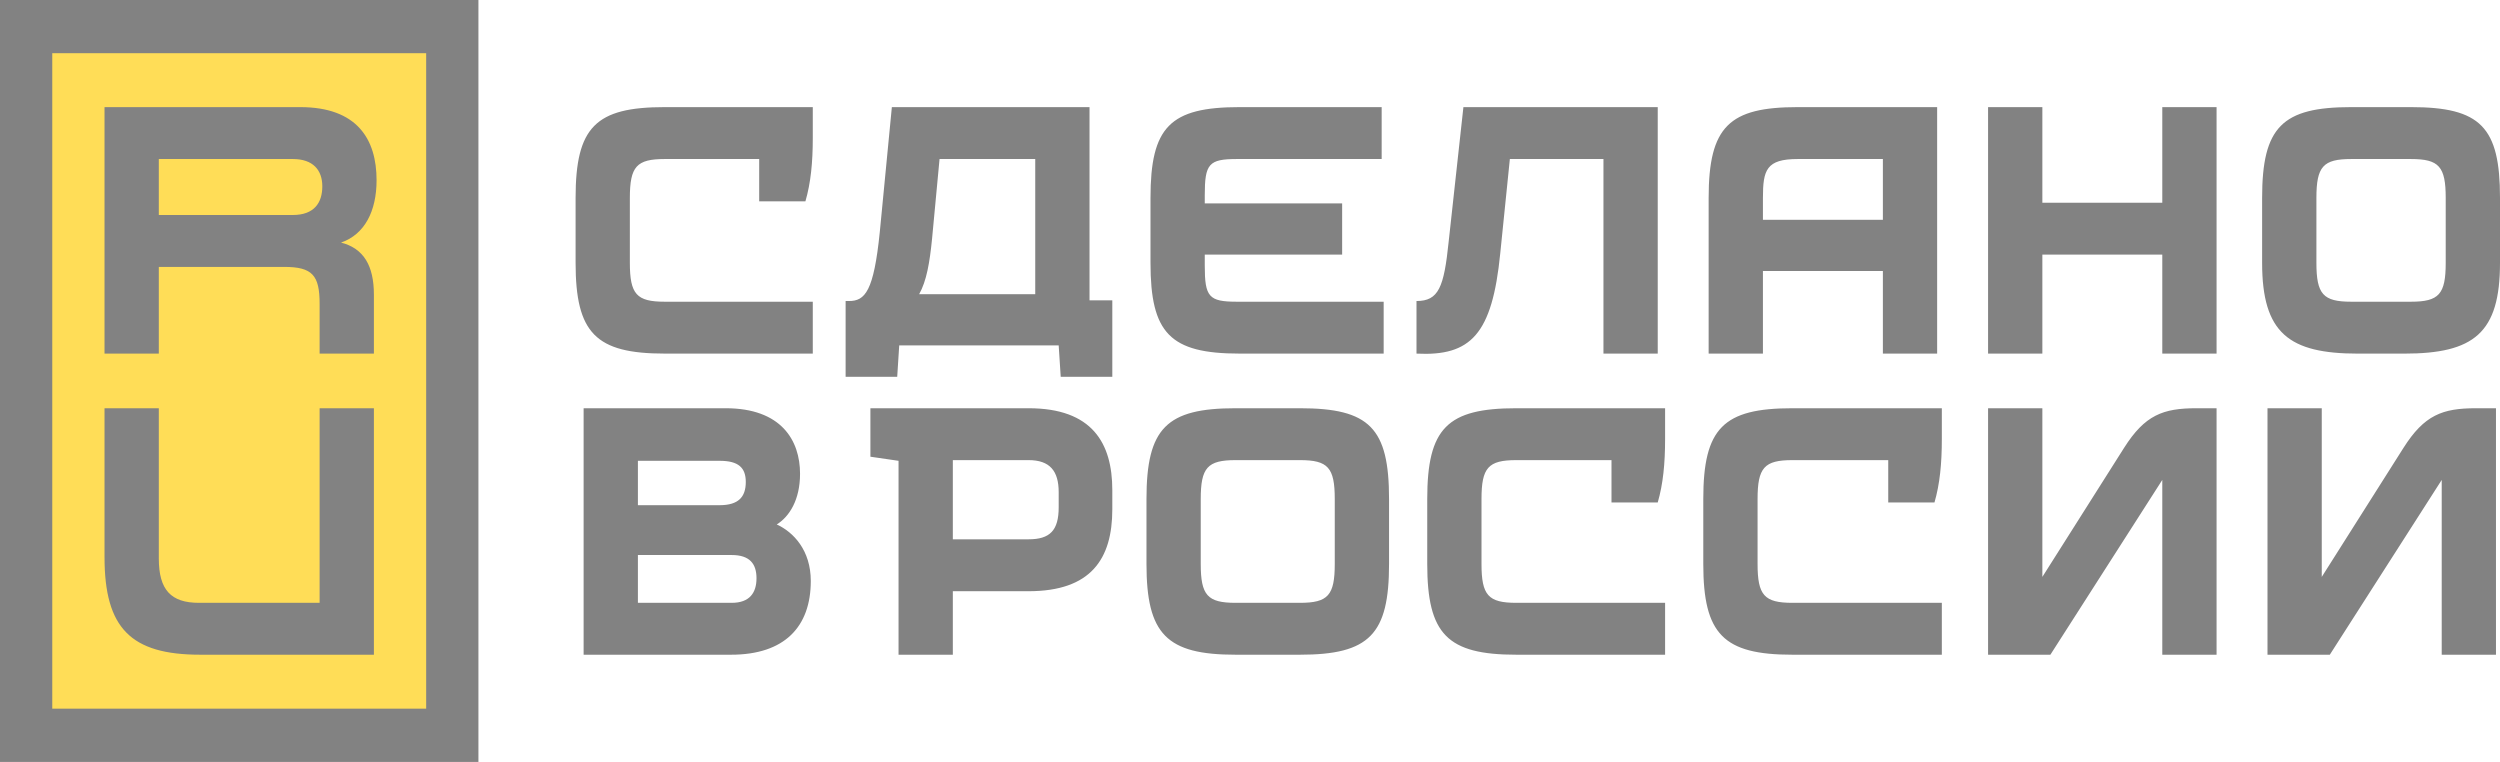 <svg width="105" height="32" viewBox="0 0 105 32" fill="none" xmlns="http://www.w3.org/2000/svg">
<rect y="1" width="18" height="29" fill="#FFDD57"/>
<path d="M44.465 21.304C44.465 22.279 44.099 22.651 43.199 22.651H40.019V19.325H43.199C44.099 19.325 44.465 19.784 44.465 20.673V21.304ZM20.094 0H0V32H20.094V0ZM43.199 17.146H36.557V19.182L37.739 19.354V27.498H40.019V24.831H43.199C45.816 24.831 46.717 23.483 46.717 21.39V20.587C46.717 18.608 45.873 17.146 43.199 17.146ZM92.251 17.146H93.096V27.498H90.816V20.157L86.116 27.498H83.499V17.146H85.779V24.23L89.212 18.809C90.085 17.432 90.844 17.146 92.251 17.146ZM27.918 4.499H34.137V5.79C34.137 6.822 34.053 7.682 33.827 8.457H31.886V6.679H27.918C26.735 6.679 26.454 6.994 26.454 8.313V11.037C26.454 12.357 26.735 12.672 27.918 12.672H34.137V14.851H27.918C25.019 14.851 24.175 13.991 24.175 11.037V8.313C24.175 5.331 25.019 4.499 27.918 4.499ZM90.816 4.499H93.096V14.852H90.816V10.694H85.779V14.852H83.499V4.499H85.779V8.514H90.816V4.499ZM30.732 25.319H26.792V23.311H30.732C31.492 23.311 31.773 23.684 31.773 24.286C31.773 24.888 31.492 25.319 30.732 25.319ZM31.323 20.243C31.323 20.874 31.013 21.218 30.225 21.218H26.792V19.354H30.225C31.013 19.354 31.323 19.64 31.323 20.243ZM32.624 22.027C33.158 21.695 33.602 20.989 33.602 19.899C33.602 18.494 32.814 17.146 30.478 17.146H24.512V27.498H30.704C32.955 27.498 34.053 26.322 34.053 24.401C34.053 23.109 33.324 22.348 32.624 22.027ZM75.281 17.146H81.557V18.436C81.557 19.469 81.473 20.329 81.248 21.103H79.306V19.325H75.281C74.1 19.325 73.818 19.64 73.818 20.96V23.684C73.818 25.003 74.1 25.319 75.281 25.319H81.557V27.498H75.281C72.383 27.498 71.538 26.637 71.538 23.684V20.96C71.538 17.977 72.383 17.146 75.281 17.146ZM56.06 23.684C56.06 25.003 55.779 25.319 54.597 25.319H51.895C50.713 25.319 50.431 25.003 50.431 23.684V20.96C50.431 19.641 50.713 19.325 51.895 19.325H54.597C55.779 19.325 56.06 19.641 56.06 20.96V23.684ZM54.597 17.146H51.895C48.996 17.146 48.152 17.977 48.152 20.96V23.684C48.152 26.638 48.996 27.498 51.895 27.498H54.597C57.523 27.498 58.34 26.638 58.34 23.684V20.96C58.34 17.977 57.523 17.146 54.597 17.146ZM39.461 6.679H43.48V12.357H38.604C38.916 11.802 39.047 11.029 39.146 10.034L39.461 6.679ZM45.76 4.499H37.458L36.951 9.747C36.698 12.242 36.332 12.643 35.657 12.643H35.516V15.827H37.683L37.767 14.507H44.465L44.55 15.827H46.717V12.615H45.76L45.76 4.499ZM63.687 17.146H69.934V18.436C69.934 19.469 69.85 20.329 69.625 21.103H67.683V19.325H63.687C62.505 19.325 62.223 19.64 62.223 20.96V23.684C62.223 25.003 62.505 25.319 63.687 25.319H69.934V27.498H63.687C60.788 27.498 59.944 26.637 59.944 23.684V20.96C59.944 17.977 60.788 17.146 63.687 17.146ZM102.72 11.038C102.72 12.357 102.439 12.672 101.257 12.672H98.752C97.57 12.672 97.289 12.357 97.289 11.038V8.313C97.289 6.994 97.57 6.679 98.752 6.679H101.257C102.439 6.679 102.72 6.994 102.72 8.313V11.038ZM101.257 4.499H98.752C95.853 4.499 95.009 5.331 95.009 8.313V11.038C95.009 13.991 96.135 14.852 99.034 14.852H100.976C103.902 14.852 105 13.991 105 11.038V8.313C105 5.331 104.184 4.499 101.257 4.499ZM48.321 11.038V8.313C48.321 5.331 49.137 4.499 52.064 4.499H58.03V6.679H51.951C50.769 6.679 50.6 6.88 50.6 8.199V8.543H56.37V10.694H50.6V11.152C50.6 12.472 50.769 12.672 51.951 12.672H58.114V14.851H52.064C49.137 14.851 48.321 13.991 48.321 11.038ZM75.507 6.679H79.081V9.231H74.043V8.313C74.043 7.138 74.184 6.679 75.507 6.679ZM74.043 11.382H79.081V14.852H81.36V4.499H75.507C72.636 4.499 71.763 5.302 71.763 8.313V14.852H74.043L74.043 11.382ZM13.424 17.146H15.704V27.498H8.415C5.488 27.498 4.39 26.38 4.39 23.397V17.146H6.67V23.454C6.67 24.774 7.176 25.319 8.358 25.319H13.424L13.424 17.146ZM2.195 2.234H17.899V29.763H2.195V2.234ZM59.493 14.852V12.643C60.422 12.643 60.647 12.07 60.844 10.149L61.463 4.499H69.625V14.852H67.345V6.679H63.414L63.011 10.636C62.673 14.049 61.773 14.966 59.493 14.852ZM103.987 17.146H104.831V27.498H102.552V20.157L97.852 27.498H95.235V17.146H97.514V24.23L100.947 18.809C101.82 17.433 102.58 17.146 103.987 17.146ZM12.298 9.03H6.67V6.679H12.298C13.143 6.679 13.537 7.138 13.537 7.826C13.537 8.514 13.199 9.03 12.298 9.03ZM15.816 7.568C15.816 5.847 15 4.499 12.608 4.499H4.39V14.852H6.67V11.21H11.932C13.114 11.21 13.424 11.554 13.424 12.758V14.852H15.704V12.385C15.704 11.155 15.275 10.434 14.324 10.188C15.314 9.847 15.816 8.872 15.816 7.568Z" fill="#828282"/>
</svg>
